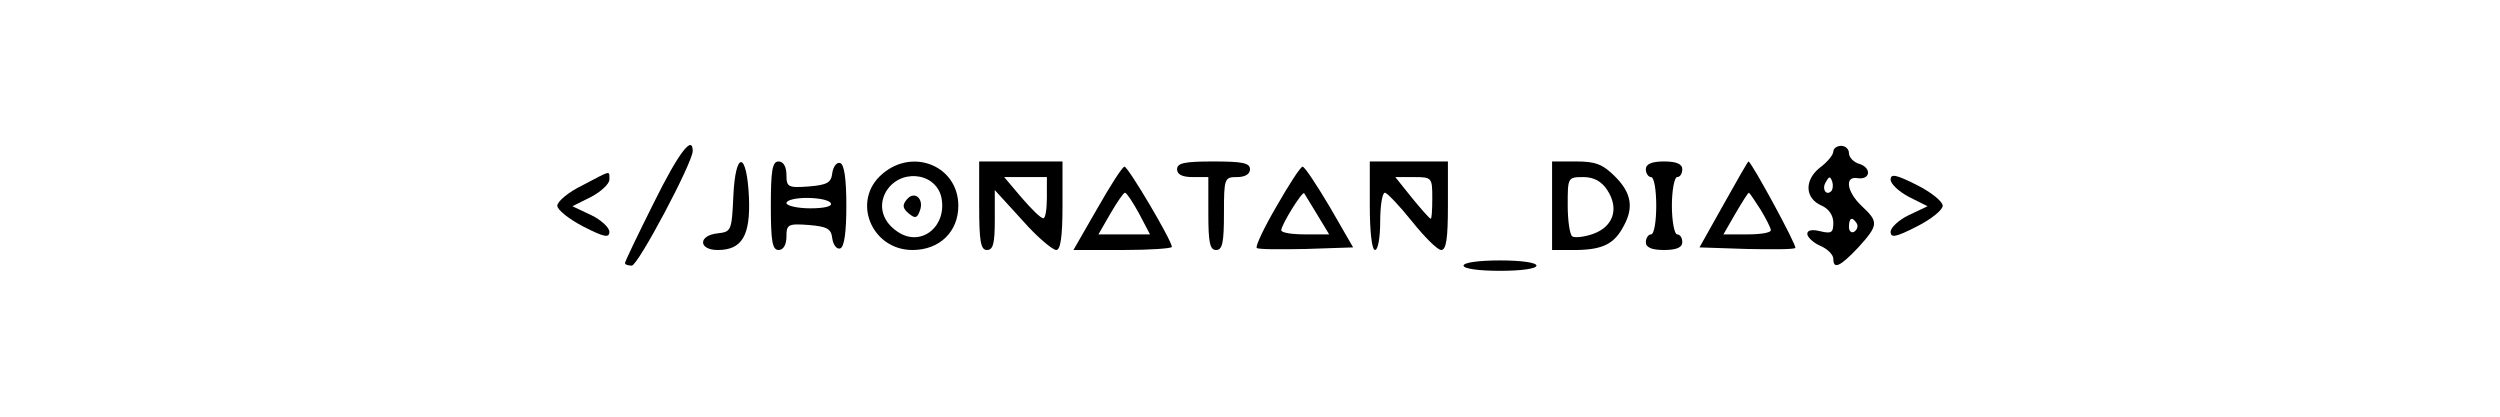 <?xml version="1.0" standalone="no"?>
<!DOCTYPE svg PUBLIC "-//W3C//DTD SVG 20010904//EN"
 "http://www.w3.org/TR/2001/REC-SVG-20010904/DTD/svg10.dtd">
<svg version="1.0" xmlns="http://www.w3.org/2000/svg"
 width="480pt" height="80pt" viewBox="0 0 480 80"
 preserveAspectRatio="xMidYMid meet">

<g transform="translate(0,80) scale(0.1,-0.1)"
fill="#000000" stroke="none">
<path d="M1255 410 c-30 -60 -55 -112 -55 -115 0 -3 6 -5 13 -5 12 0 117 198
117 220 0 32 -27 -3 -75 -100z"/>
<path d="M3520 509 c0 -6 -11 -20 -26 -31 -30 -24 -29 -59 4 -73 13 -6 22 -18
22 -33 0 -19 -4 -21 -25 -16 -16 4 -25 2 -25 -5 0 -6 11 -17 25 -23 14 -6 25
-17 25 -25 0 -21 13 -15 48 22 39 43 39 49 7 79 -29 27 -34 58 -9 54 25 -4 28
19 5 27 -12 3 -21 13 -21 21 0 8 -7 14 -15 14 -8 0 -15 -5 -15 -11z m-4 -76
c-10 -10 -19 5 -10 18 6 11 8 11 12 0 2 -7 1 -15 -2 -18z m49 -62 c3 -5 1 -12
-5 -16 -5 -3 -10 1 -10 9 0 18 6 21 15 7z"/>
<path d="M1408 423 c-3 -66 -4 -68 -30 -71 -38 -4 -37 -32 0 -32 47 0 63 28
60 101 -4 89 -26 91 -30 2z"/>
<path d="M1480 405 c0 -69 3 -85 15 -85 9 0 15 10 15 26 0 23 3 25 43 22 35
-3 43 -7 45 -26 2 -13 9 -21 15 -19 8 2 12 31 12 82 0 51 -4 80 -12 82 -6 2
-13 -6 -15 -19 -2 -19 -10 -23 -45 -26 -40 -3 -43 -1 -43 22 0 16 -6 26 -15
26 -12 0 -15 -16 -15 -85z m115 5 c4 -6 -12 -10 -39 -10 -25 0 -46 5 -46 10 0
6 18 10 39 10 22 0 43 -4 46 -10z"/>
<path d="M1694 466 c-60 -51 -21 -146 58 -146 52 0 88 35 88 85 0 76 -87 112
-146 61z m113 -43 c13 -56 -37 -98 -82 -69 -30 19 -39 49 -25 76 25 46 94 41
107 -7z"/>
<path d="M1741 417 c-9 -11 -8 -17 4 -27 12 -10 16 -9 21 5 9 23 -10 40 -25
22z"/>
<path d="M1880 405 c0 -69 3 -85 15 -85 12 0 15 13 15 58 l0 57 53 -58 c28
-32 58 -57 65 -57 8 0 12 24 12 85 l0 85 -80 0 -80 0 0 -85z m130 15 c0 -22
-3 -40 -7 -39 -5 0 -23 18 -42 40 l-33 39 41 0 41 0 0 -40z"/>
<path d="M2260 475 c0 -10 10 -15 30 -15 l30 0 0 -70 c0 -56 3 -70 15 -70 12
0 15 14 15 70 0 68 1 70 25 70 16 0 25 6 25 15 0 12 -14 15 -70 15 -56 0 -70
-3 -70 -15z"/>
<path d="M2630 405 c0 -50 4 -85 10 -85 6 0 10 25 10 55 0 30 4 55 9 55 4 0
28 -25 52 -55 24 -30 49 -55 56 -55 10 0 13 23 13 85 l0 85 -75 0 -75 0 0 -85z
m120 15 c0 -22 -1 -40 -3 -40 -2 0 -18 18 -36 40 l-32 40 36 0 c34 0 35 -1 35
-40z"/>
<path d="M2980 405 l0 -85 48 0 c50 1 72 12 90 47 19 35 14 63 -17 94 -24 24
-38 29 -75 29 l-46 0 0 -85z m106 30 c23 -35 12 -70 -27 -84 -17 -6 -35 -8
-40 -5 -5 3 -9 30 -9 60 0 53 0 54 30 54 20 0 35 -8 46 -25z"/>
<path d="M3160 475 c0 -8 5 -15 10 -15 6 0 10 -25 10 -55 0 -30 -4 -55 -10
-55 -5 0 -10 -7 -10 -15 0 -10 11 -15 35 -15 24 0 35 5 35 15 0 8 -4 15 -10
15 -5 0 -10 25 -10 55 0 30 5 55 10 55 6 0 10 7 10 15 0 10 -11 15 -35 15 -24
0 -35 -5 -35 -15z"/>
<path d="M3309 407 l-46 -82 90 -3 c49 -1 92 -1 94 2 4 3 -85 167 -90 166 -1
0 -23 -38 -48 -83z m71 -9 c11 -18 20 -36 20 -40 0 -5 -20 -8 -45 -8 l-46 0
23 40 c13 22 24 40 26 40 1 0 11 -15 22 -32z"/>
<path d="M2107 400 l-46 -80 95 0 c52 0 94 3 94 6 0 12 -84 154 -91 154 -4 0
-27 -36 -52 -80z m80 -10 l21 -40 -49 0 -50 0 23 40 c13 22 25 40 28 40 3 0
15 -18 27 -40z"/>
<path d="M2451 404 c-24 -41 -41 -77 -38 -80 2 -3 45 -3 95 -2 l90 3 -45 78
c-25 42 -48 77 -52 77 -4 0 -26 -34 -50 -76z m78 -16 l23 -38 -46 0 c-25 0
-46 3 -46 8 0 10 40 75 44 71 1 -2 13 -21 25 -41z"/>
<path d="M1118 444 c-27 -13 -48 -31 -48 -39 0 -8 23 -26 50 -40 41 -21 50
-22 50 -10 0 8 -16 23 -35 32 l-36 17 36 18 c19 10 35 25 35 33 0 18 5 19 -52
-11z"/>
<path d="M3630 455 c0 -8 16 -23 35 -33 l36 -18 -36 -17 c-19 -9 -35 -24 -35
-32 0 -12 9 -11 50 10 28 14 50 32 50 40 0 8 -22 26 -50 40 -40 20 -50 22 -50
10z"/>
<path d="M2810 290 c0 -6 30 -10 70 -10 40 0 70 4 70 10 0 6 -30 10 -70 10
-40 0 -70 -4 -70 -10z"/>
</g>
</svg>
